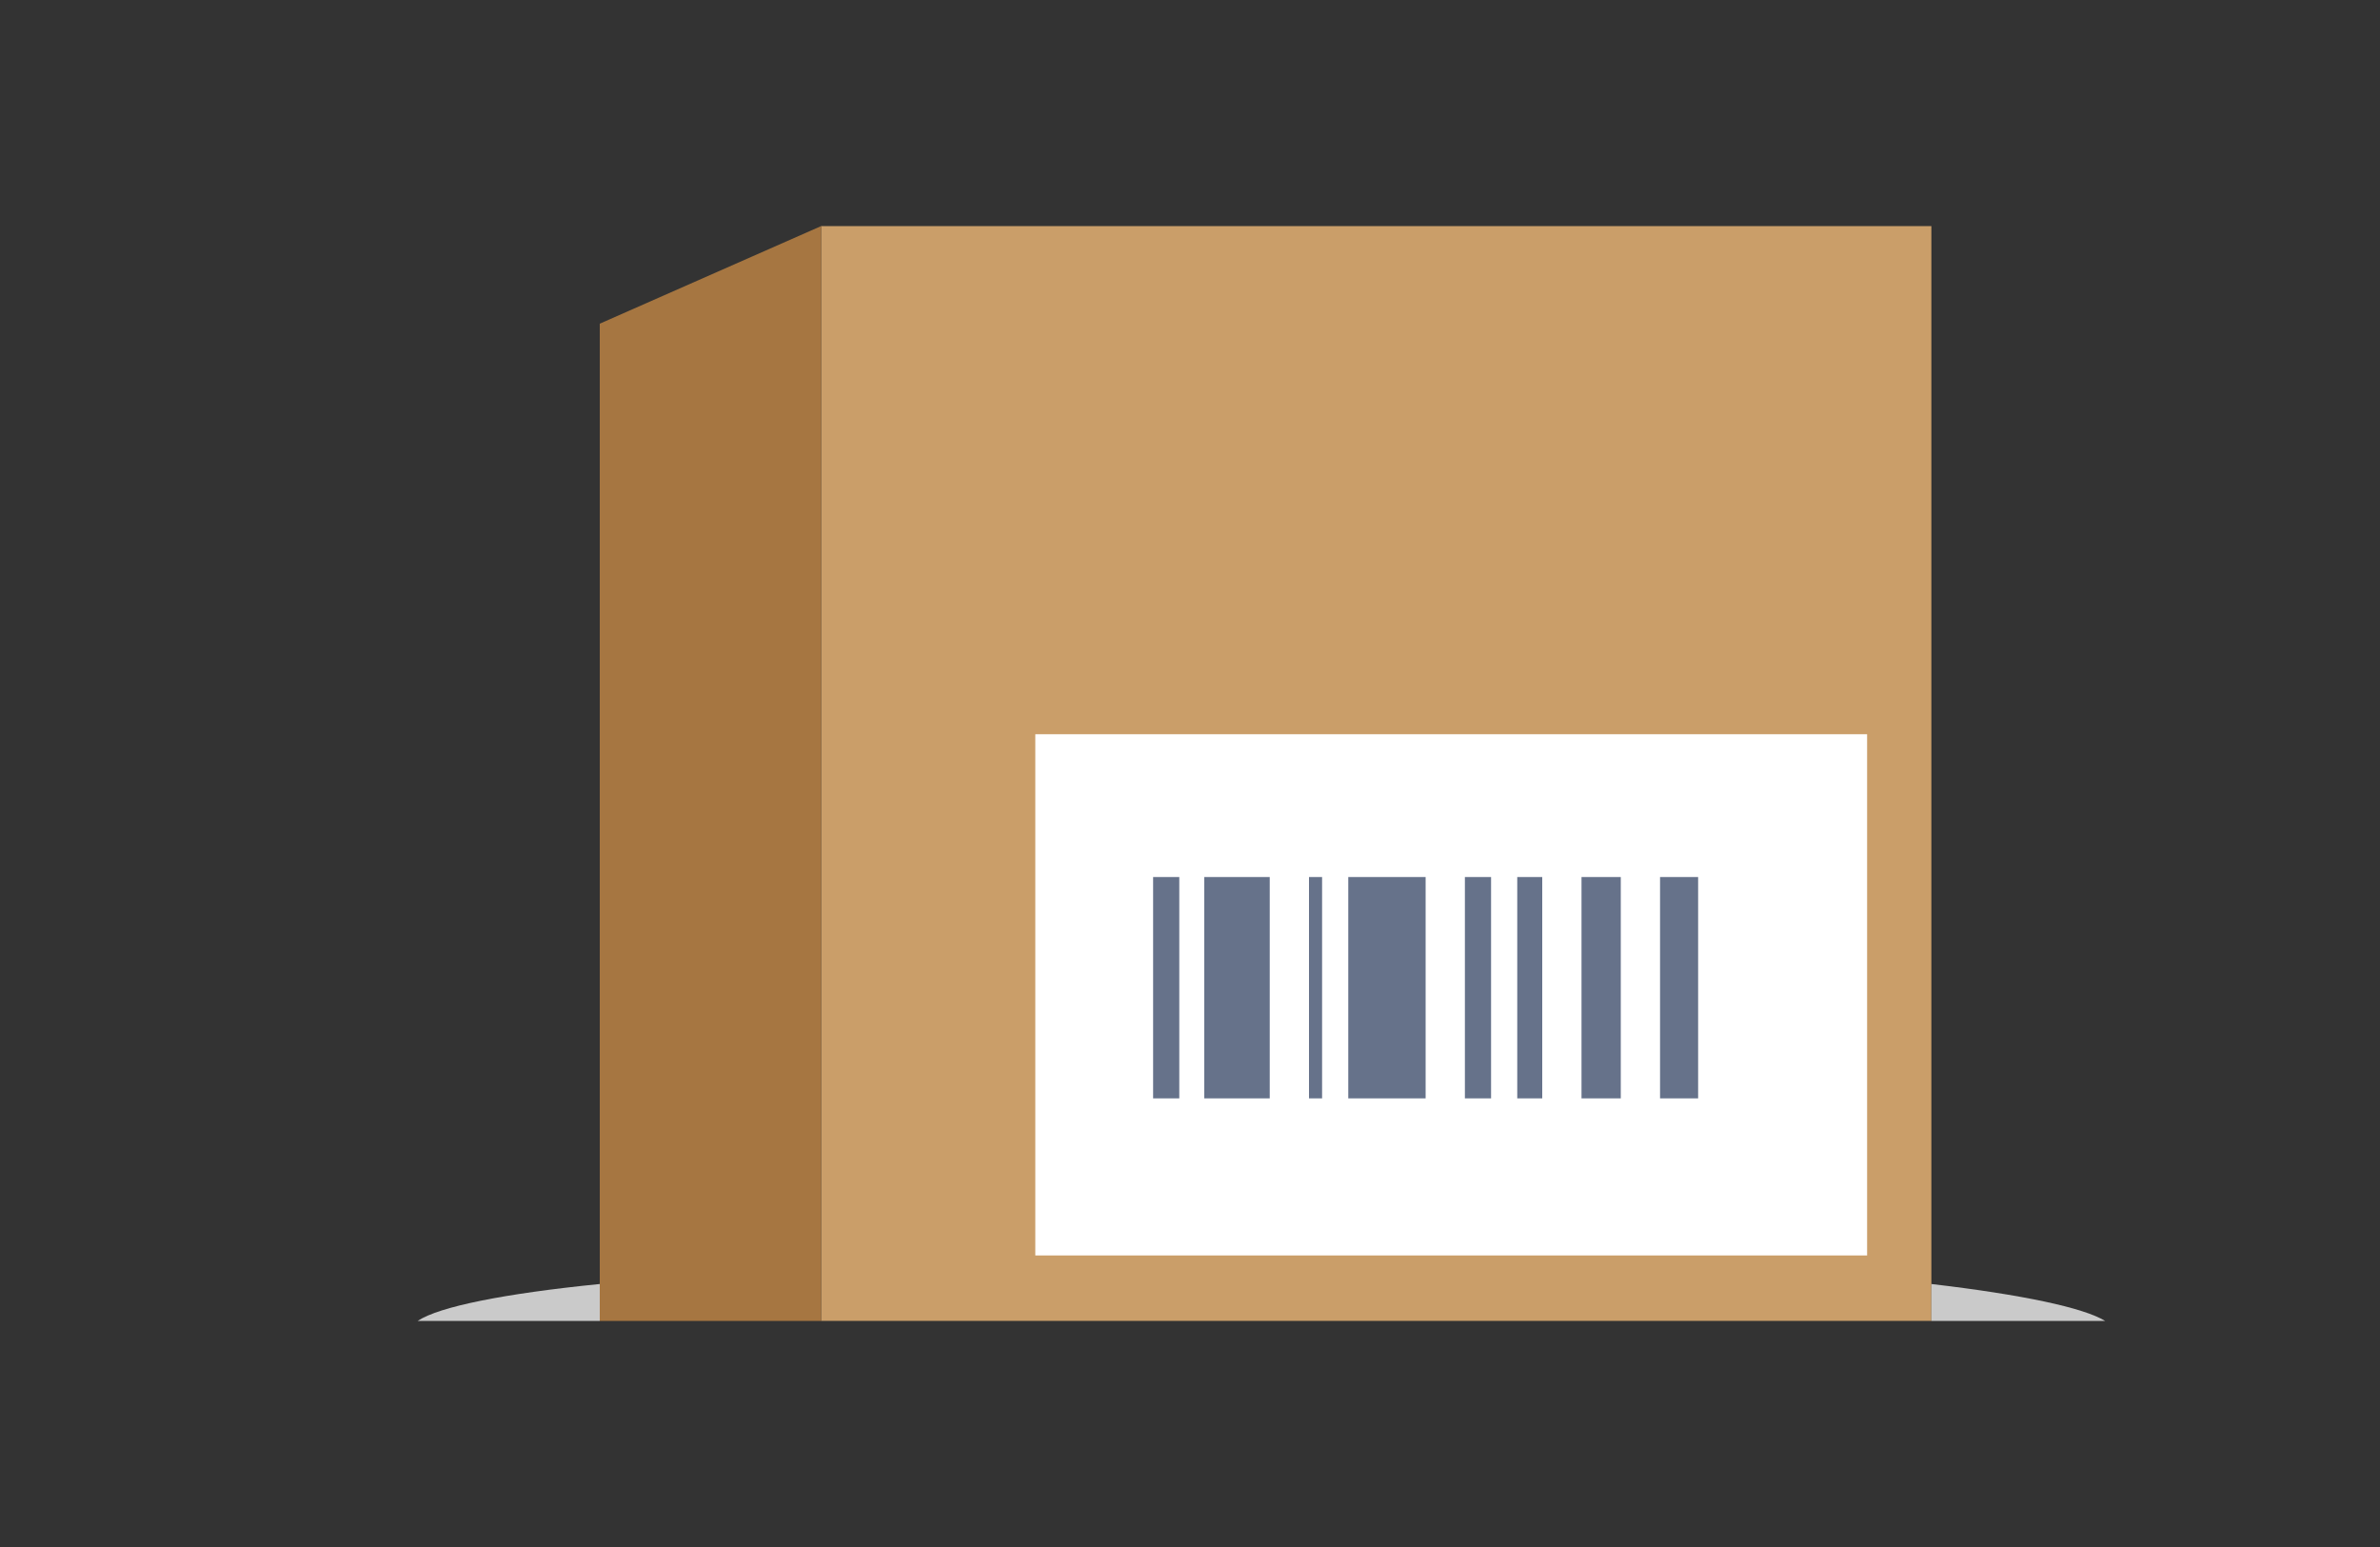 <svg xmlns="http://www.w3.org/2000/svg" viewBox="0 0 200 130" aria-hidden="true" focusable="false" role="img">
  <rect x="0" y="0" width="200" height="130" fill="#333333" stroke="none"/>
  <path d="M69,111h93.3V19H69Z" fill="#ca9e69"/>
  <path d="M87,105.5h69.9V61.7H87Z" fill="#fff"/>
  <path d="M50.4,111H69V19L50.4,27.2Z" fill="#a67641"/>
  <g fill="#cacaca">
    <path d="M35.1,111H50.4v-3.1C42.4,108.7,36.9,109.8,35.1,111Z"/>
    <path d="M162.3,107.9V111h14.6C175.1,109.9,170,108.8,162.3,107.9Z"/>
  </g>
  <g fill="#66728a">
    <rect x="139.5" y="73.7" width="3.2" height="18.6"/>
    <rect x="101.2" y="73.7" width="5.5" height="18.6"/>
    <rect x="113.3" y="73.7" width="6.5" height="18.6"/>
    <rect x="132.9" y="73.7" width="3.3" height="18.6"/>
    <rect x="110" y="73.7" width="1.1" height="18.6"/>
    <rect x="127.5" y="73.7" width="2.1" height="18.6"/>
    <rect x="123.1" y="73.7" width="2.2" height="18.6"/>
    <rect x="96.9" y="73.7" width="2.2" height="18.6"/>
  </g>
</svg>
